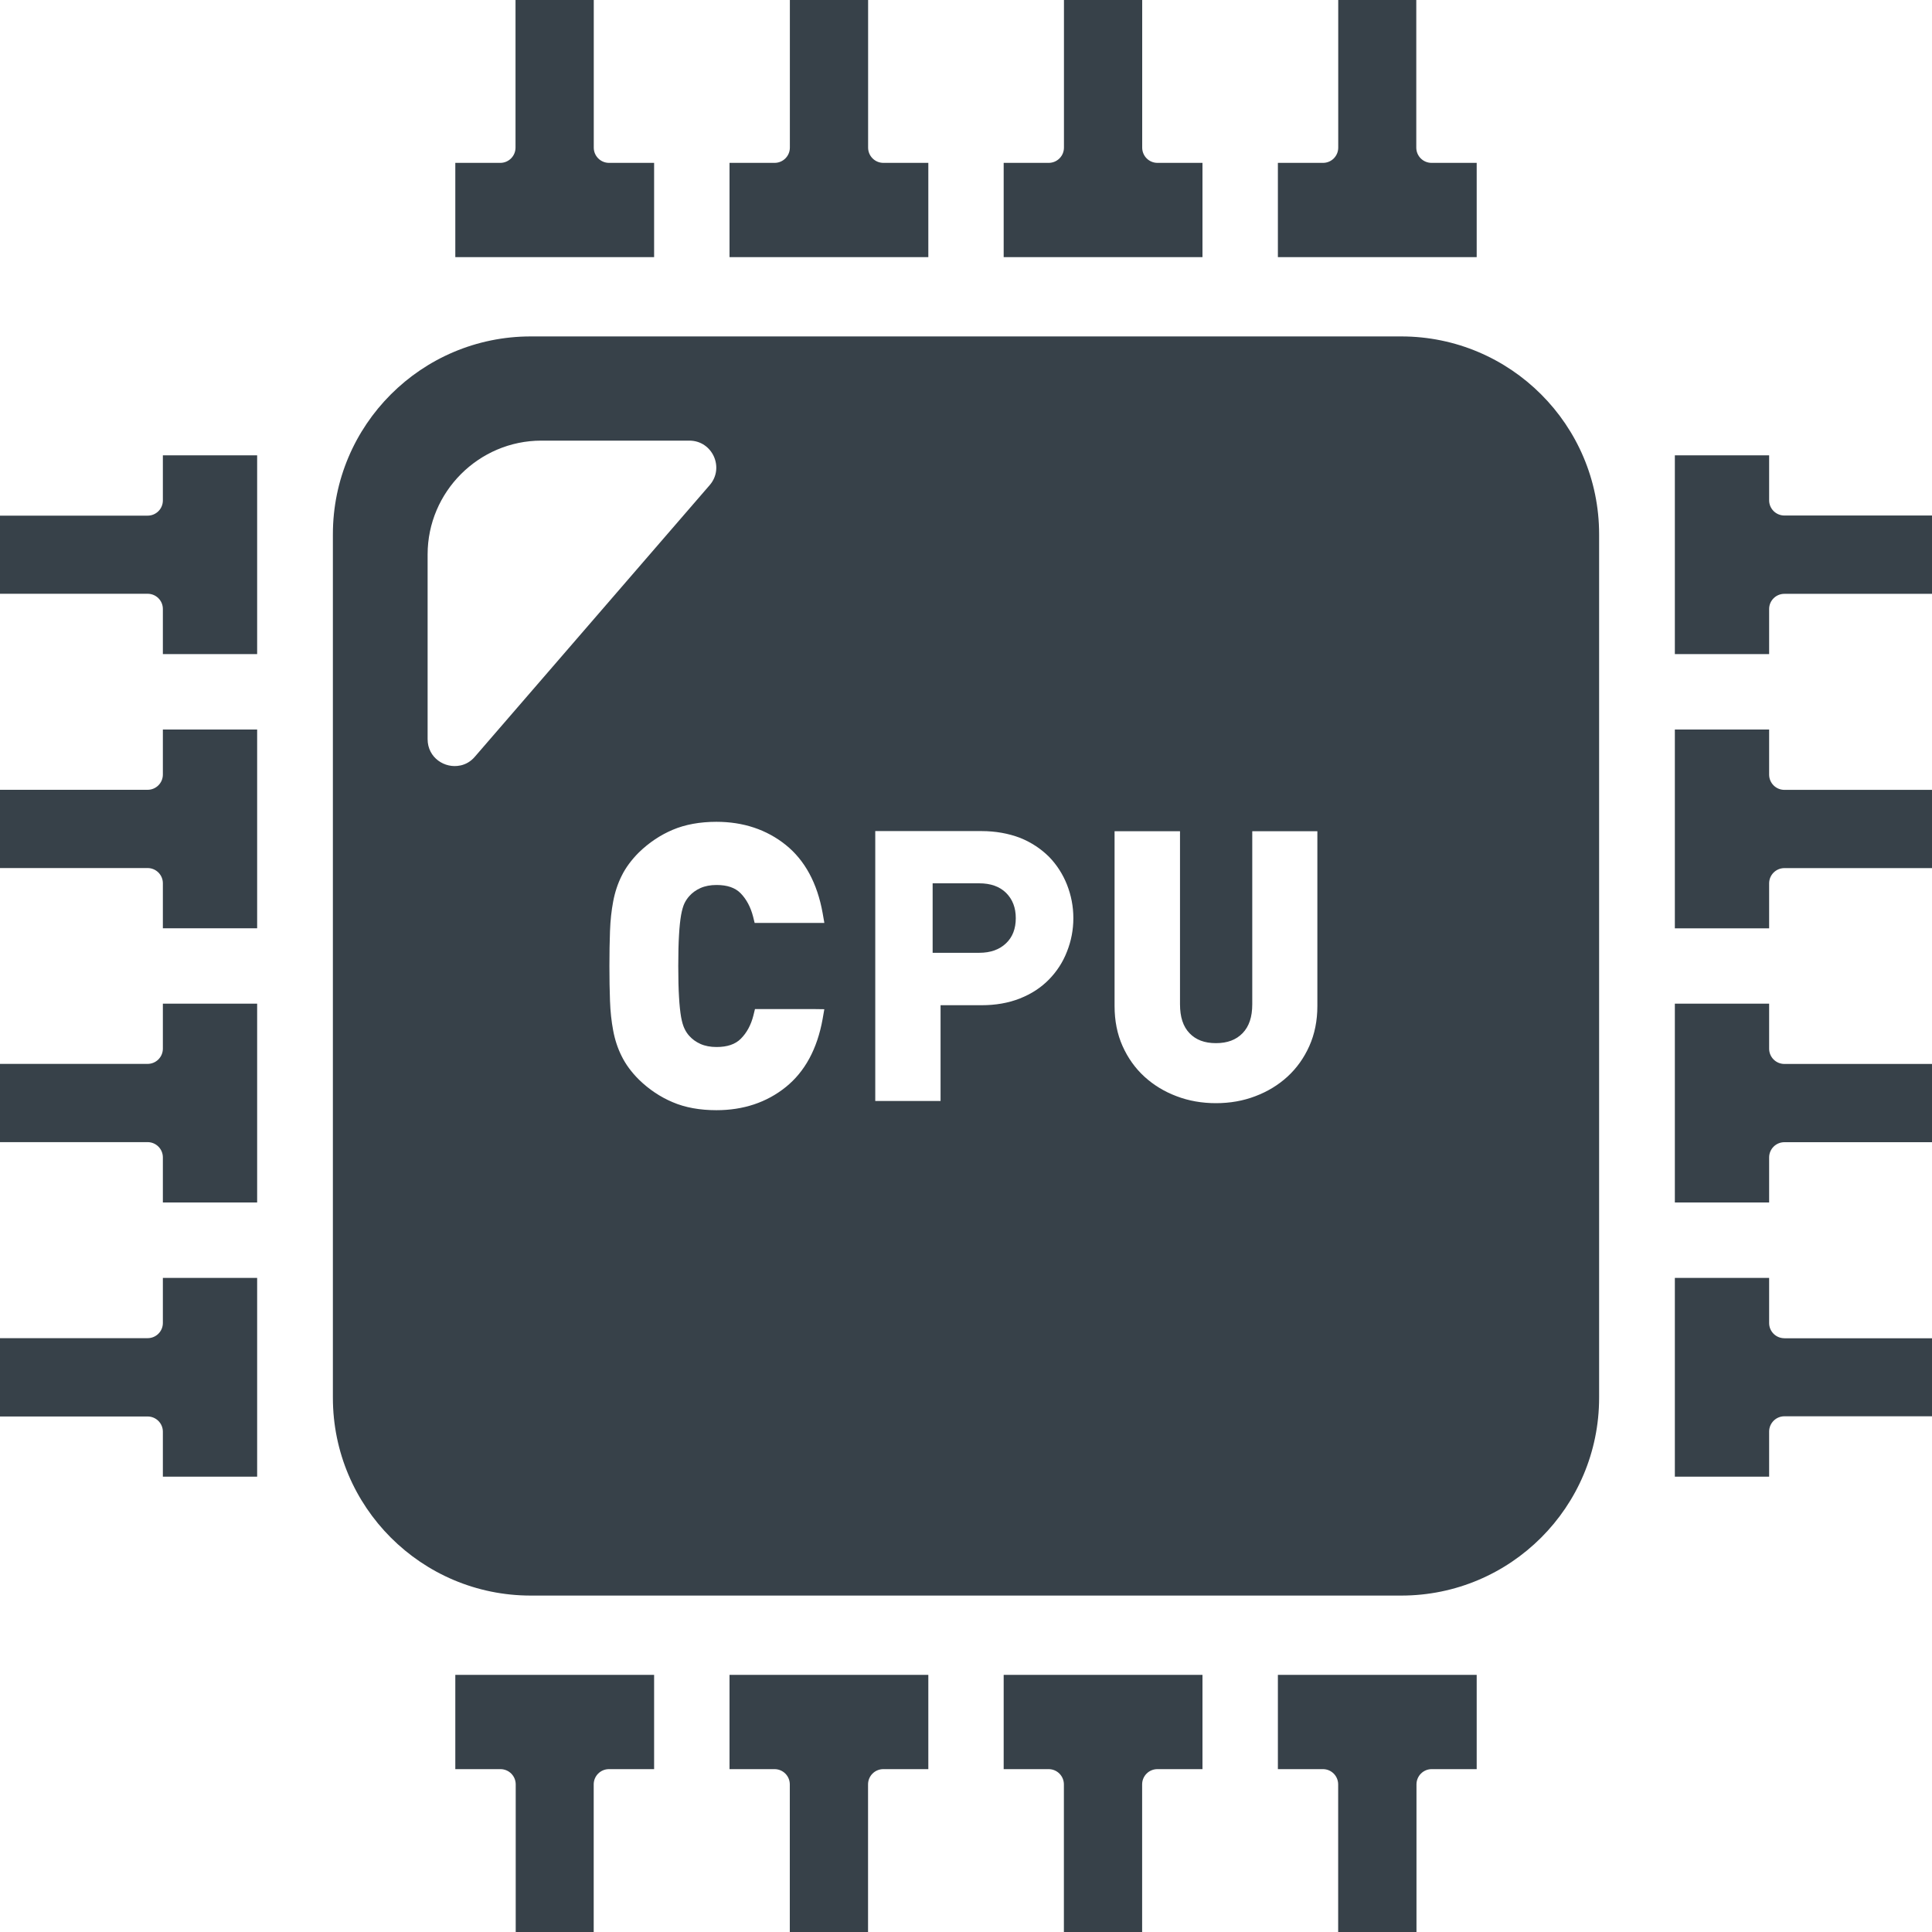 <svg width="30" height="30" viewBox="0 0 30 30" fill="none" xmlns="http://www.w3.org/2000/svg">
<path d="M15.773 14.257C15.773 14.094 15.723 13.965 15.622 13.864C15.521 13.765 15.382 13.716 15.204 13.716H14.482V14.795H15.204C15.382 14.795 15.52 14.745 15.622 14.647C15.723 14.552 15.773 14.42 15.773 14.257Z" fill="#374149"/>
<path d="M21.758 5.224H8.242C6.545 5.224 5.169 6.6 5.169 8.297V21.703C5.169 23.401 6.545 24.776 8.242 24.776H21.758C23.455 24.776 24.831 23.401 24.831 21.703V8.297C24.831 6.6 23.455 5.224 21.758 5.224ZM12.8 14.331H11.718L11.694 14.233C11.656 14.086 11.591 13.963 11.5 13.87C11.415 13.784 11.293 13.742 11.126 13.742C11.032 13.742 10.948 13.758 10.878 13.789C10.808 13.82 10.749 13.863 10.704 13.914C10.672 13.949 10.648 13.986 10.627 14.029C10.607 14.072 10.59 14.133 10.576 14.208C10.562 14.289 10.551 14.391 10.544 14.515C10.536 14.643 10.532 14.805 10.532 15C10.532 15.195 10.536 15.357 10.544 15.485C10.551 15.609 10.562 15.712 10.576 15.793C10.59 15.868 10.607 15.928 10.628 15.971C10.648 16.014 10.672 16.051 10.702 16.084C10.75 16.138 10.807 16.179 10.878 16.211C10.948 16.242 11.032 16.258 11.126 16.258C11.293 16.258 11.417 16.216 11.503 16.13C11.597 16.036 11.662 15.914 11.699 15.767L11.723 15.669H12.652L12.8 15.671L12.774 15.821C12.691 16.286 12.498 16.642 12.2 16.881C11.904 17.119 11.542 17.239 11.125 17.239C10.868 17.239 10.639 17.198 10.446 17.115C10.253 17.034 10.077 16.916 9.922 16.765C9.805 16.649 9.716 16.527 9.655 16.404C9.593 16.282 9.548 16.146 9.521 16C9.495 15.861 9.478 15.711 9.472 15.541C9.466 15.38 9.463 15.2 9.463 15C9.463 14.8 9.466 14.62 9.472 14.459C9.478 14.291 9.495 14.137 9.521 14C9.548 13.855 9.593 13.719 9.655 13.596C9.716 13.473 9.805 13.352 9.921 13.236C10.078 13.084 10.254 12.966 10.446 12.885C10.639 12.803 10.868 12.761 11.125 12.761C11.542 12.761 11.904 12.882 12.2 13.119C12.498 13.358 12.691 13.715 12.774 14.179L12.798 14.316L12.8 14.331ZM7.155 11.885C7.153 11.886 7.151 11.886 7.149 11.886C6.908 11.939 6.64 11.767 6.64 11.478V8.609C6.64 7.637 7.435 6.842 8.406 6.842H10.704C11.062 6.842 11.254 7.263 11.02 7.533L7.373 11.751C7.311 11.824 7.234 11.867 7.155 11.885ZM14.614 15.609H14.605V17.096H13.591V12.905H15.241C15.459 12.905 15.659 12.942 15.837 13.009C16.015 13.08 16.166 13.182 16.289 13.304C16.409 13.427 16.504 13.575 16.568 13.737C16.633 13.903 16.667 14.075 16.667 14.257C16.667 14.438 16.633 14.613 16.568 14.776C16.504 14.942 16.409 15.086 16.289 15.209C16.166 15.335 16.015 15.434 15.837 15.504C15.659 15.575 15.459 15.609 15.241 15.609H14.618H14.614V15.609ZM18.471 16.044C18.57 16.147 18.704 16.198 18.881 16.198C19.058 16.198 19.194 16.147 19.294 16.044C19.396 15.939 19.445 15.792 19.445 15.594V12.907H20.456V15.622C20.456 15.849 20.414 16.058 20.331 16.243C20.249 16.427 20.135 16.587 19.992 16.718C19.849 16.849 19.681 16.951 19.492 17.022C19.304 17.094 19.099 17.13 18.881 17.13C18.664 17.13 18.458 17.094 18.27 17.022C18.08 16.951 17.912 16.848 17.77 16.718C17.627 16.587 17.513 16.427 17.431 16.243C17.348 16.058 17.307 15.849 17.307 15.622V12.907H18.323V15.594C18.323 15.792 18.371 15.94 18.471 16.044Z" fill="#374149"/>
<path d="M7.07 3.984V3.993H7.241H9.986H10.157V3.822V2.699V2.529H9.986H9.457C9.326 2.529 9.22 2.423 9.22 2.292V0.171V0H9.05H8.176H8.005V0.171V2.292C8.005 2.423 7.899 2.529 7.769 2.529H7.241H7.07V2.699V3.822V3.983V3.984H7.07Z" fill="#374149"/>
<path d="M14.244 3.993H14.415V3.822V2.699V2.529H14.244H13.717C13.586 2.529 13.48 2.423 13.48 2.292V0.171V0H13.309H12.435H12.265V0.171V2.292C12.265 2.423 12.159 2.529 12.028 2.529H11.498H11.328V2.699V3.822V3.993H11.498H14.244V3.993Z" fill="#374149"/>
<path d="M15.585 3.984V3.993H15.756H18.502H18.672V3.822V2.699V2.529H18.502H17.973C17.842 2.529 17.736 2.423 17.736 2.292V0.171V0H17.566H16.692H16.521V0.171V2.292C16.521 2.423 16.415 2.529 16.284 2.529H15.756H15.585V2.699V3.822V3.983V3.984H15.585Z" fill="#374149"/>
<path d="M22.759 3.993H22.93V3.822V2.699V2.529H22.759H22.229C22.098 2.529 21.992 2.423 21.992 2.292V0.171V0H21.822H20.951H20.78V0.171V2.292C20.78 2.423 20.675 2.529 20.544 2.529H20.014H19.843V2.699V3.822V3.993H20.014H22.759V3.993Z" fill="#374149"/>
<path d="M20.014 26.007H19.843V26.177V27.301V27.471H20.014H20.543C20.673 27.471 20.779 27.577 20.779 27.708V29.829V30H20.95H21.824H21.995V29.829V27.708C21.995 27.577 22.101 27.471 22.231 27.471H22.759H22.92H22.921H22.93V27.301V26.177V26.007H22.759H20.014V26.007Z" fill="#374149"/>
<path d="M15.756 26.007H15.585V26.177V27.301V27.462V27.462V27.471H15.756H16.283C16.414 27.471 16.52 27.577 16.52 27.708V29.829V30H16.691H17.565H17.735V29.829V27.708C17.735 27.577 17.841 27.471 17.972 27.471H18.502H18.662H18.663H18.672V27.301V26.177V26.007H18.502H15.756V26.007Z" fill="#374149"/>
<path d="M11.498 26.007H11.328V26.177V27.301V27.471H11.498H12.027C12.158 27.471 12.264 27.577 12.264 27.708V29.829V30H12.434H13.309H13.479V29.829V27.708C13.479 27.577 13.585 27.471 13.716 27.471H14.244H14.404H14.405H14.415V27.301V26.177V26.007H14.244H11.498V26.007Z" fill="#374149"/>
<path d="M7.241 26.007H7.07V26.177V27.301V27.462V27.462V27.471H7.241H7.771C7.902 27.471 8.008 27.577 8.008 27.708V29.829V29.99V29.991V30H8.178H9.049H9.219V29.829V27.708C9.219 27.577 9.325 27.471 9.456 27.471H9.986H10.146H10.148H10.157V27.301V26.177V26.007H9.986H7.241V26.007Z" fill="#374149"/>
<path d="M29.829 8.005H27.708C27.577 8.005 27.471 7.899 27.471 7.769V7.241V7.07H27.301H26.177H26.007V7.241V9.986V10.157H26.177H27.301H27.471V9.986V9.457C27.471 9.326 27.577 9.221 27.708 9.221H29.829H29.99H29.991H30V9.05V8.176V8.005H29.829V8.005Z" fill="#374149"/>
<path d="M27.708 12.265C27.577 12.265 27.471 12.159 27.471 12.028V11.498V11.328H27.301H26.177H26.017H26.016H26.007V11.498V14.244V14.415H26.177H27.301H27.471V14.244V13.717C27.471 13.586 27.577 13.48 27.708 13.48H29.829H30V13.309V12.435V12.265H29.829H27.708V12.265Z" fill="#374149"/>
<path d="M27.708 16.521C27.577 16.521 27.471 16.415 27.471 16.284V15.756V15.585H27.301H26.177H26.007V15.756V18.502V18.672H26.177H27.301H27.471V18.502V17.973C27.471 17.842 27.577 17.736 27.708 17.736H29.829H29.99L29.991 17.736V17.736H30V17.566V16.692V16.521H29.829H27.708V16.521Z" fill="#374149"/>
<path d="M27.708 20.78C27.577 20.78 27.471 20.675 27.471 20.544V20.014V19.843H27.301H26.177H26.007V20.014V22.759V22.93H26.177H27.301H27.471V22.759V22.229C27.471 22.099 27.577 21.992 27.708 21.992H29.829H30V21.822V20.951V20.781H29.829H27.708V20.78Z" fill="#374149"/>
<path d="M2.699 19.843H2.529V20.014V20.543C2.529 20.674 2.423 20.779 2.292 20.779H0.171H0V20.95V21.824V21.995H0.171H2.292C2.423 21.995 2.529 22.101 2.529 22.231V22.759V22.93H2.699H3.822H3.993V22.759V20.014V19.843H3.822H2.699Z" fill="#374149"/>
<path d="M2.699 15.585H2.529V15.756V16.283C2.529 16.414 2.423 16.52 2.292 16.52H0.171H0V16.691V17.565V17.735H0.171H2.292C2.423 17.735 2.529 17.841 2.529 17.972V18.502V18.672H2.699H3.822H3.993V18.502V15.756V15.585H3.822H2.699Z" fill="#374149"/>
<path d="M2.699 11.328H2.539H2.538H2.529V11.498V12.027C2.529 12.158 2.423 12.264 2.292 12.264H0.171H0V12.434V13.308V13.479H0.171H2.292C2.423 13.479 2.529 13.585 2.529 13.715V14.244V14.414H2.699H3.822H3.993V14.244V11.498V11.328H3.822H2.699V11.328Z" fill="#374149"/>
<path d="M2.699 7.07H2.529V7.241V7.771C2.529 7.902 2.423 8.007 2.292 8.007H0.171H0V8.178V9.049V9.22H0.171H2.292C2.423 9.22 2.529 9.325 2.529 9.456V9.986V10.157H2.699H3.822H3.993V9.986V7.241V7.07H3.822H2.699V7.07Z" fill="#374149"/>
</svg>
